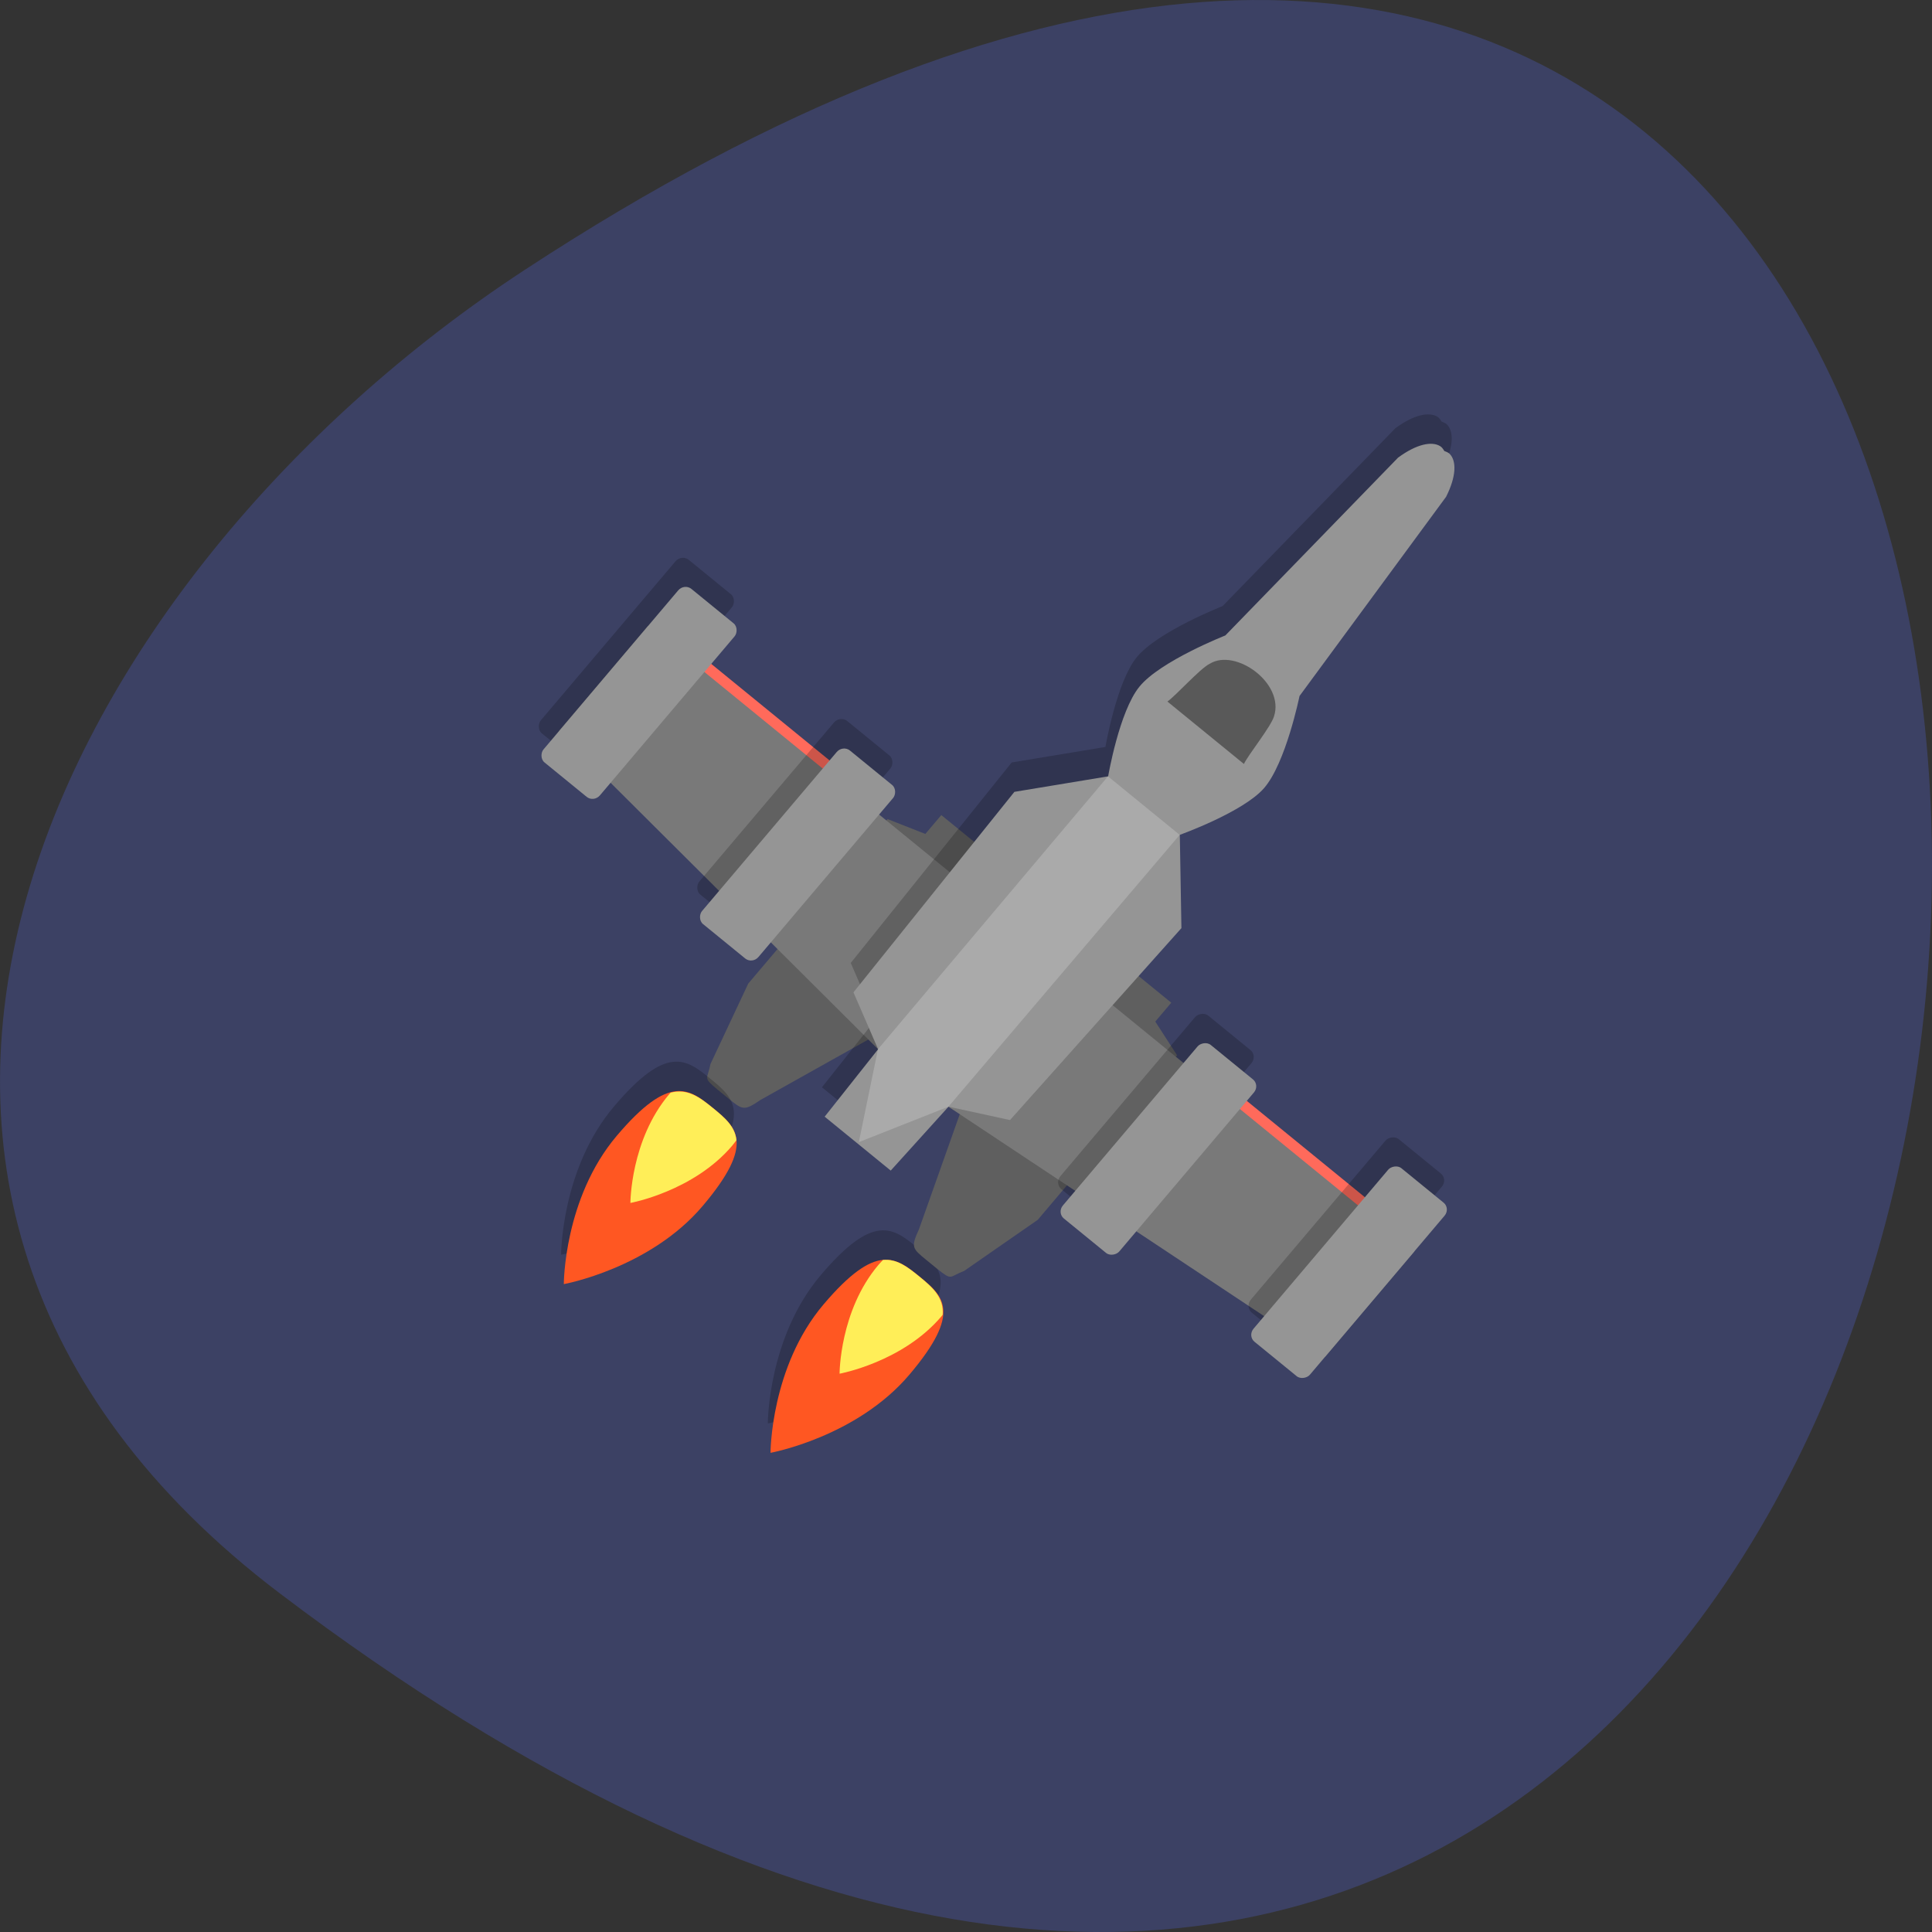 <svg xmlns="http://www.w3.org/2000/svg" viewBox="0 0 256 256"><rect x="0" y="0" width="256" height="256" fill="#333333" stroke="none"/><path d="m 37.13 211.17 c 266.38 201.82 304.22 -353.59 32.31 -175.35 -61.991 40.634 -102.86 121.89 -32.31 175.35 z" fill="#3c4164" color="#000"/><g transform="matrix(-3.966 0.365 -0.359 -3.894 238.49 211.37)"><path d="m 18.44,-1.12 h 8.561 v 0.626 H 18.44 z" transform="matrix(0.707 0.707 0.707 -0.707 0 0)" fill="#ff6a5b"/><path d="M 31.46,13.839 C 33.405,11.894 33.666,9 33.666,9 c 0,0 -2.893,0.261 -4.839,2.206 -1.945,1.945 -1.367,2.546 -0.64,3.273 0.727,0.727 1.327,1.305 3.273,-0.64 z" opacity="0.2"/><path d="m 18.983,20.15 0.619,1.206 -0.587,0.587 2.348,2.348 4.718,-4.832 1.984,-4.377 c 0.325,-0.577 0.287,-0.622 -0.151,-1.06 l -0.339,-0.339 c -0.464,-0.454 -0.359,-0.295 -0.879,-0.147 l -2.595,1.496 z" fill="#5f5f5f"/><path d="m 11.72,12.797 10.726,10.726 4.27,-4.396 -11.72,-9.605" fill="#797979"/><g transform="matrix(0.707 0.707 0.707 -0.707 0 0)"><rect ry="0.318" rx="0.307" y="-3.35" x="18.04" height="7.635" width="2.443" opacity="0.2"/><rect ry="0.318" rx="0.307" y="-2.65" x="17.34" height="7.635" width="2.443" fill="#959595"/></g><path d="M 31.46,12.839 C 33.405,10.894 33.666,8 33.666,8 c 0,0 -2.893,0.261 -4.839,2.206 -1.945,1.945 -1.367,2.546 -0.64,3.273 0.727,0.727 1.327,1.305 3.273,-0.64 z" fill="#ff5722"/><path d="m 28.19 13.479 c -0.404 -0.404 -0.744 -0.777 -0.649 -1.355 0.018 -0.018 0.028 -0.032 0.046 -0.05 1.427 -1.427 3.55 -1.619 3.55 -1.619 0 0 -0.192 2.123 -1.619 3.55 -0.061 0.061 -0.11 0.099 -0.167 0.154 -0.473 -0.002 -0.802 -0.321 -1.16 -0.679 z" fill="#ffee58"/><g transform="matrix(0.707 0.707 0.707 -0.707 0 0)"><rect ry="0.318" rx="0.307" y="-2.52" x="25.6" height="7.635" width="2.443" opacity="0.2"/><rect ry="0.318" rx="0.307" y="-1.81" x="24.9" height="7.635" width="2.443" fill="#959595"/></g><path d="m -49.44 -1.12 h 8.561 v 0.626 h -8.561 z" transform="matrix(-0.707 -0.707 0.707 -0.707 0 0)" fill="#ff6a5b"/><path d="m 27.853,29.02 -1.206,-0.619 -0.587,0.587 -2.348,-2.348 4.832,-4.718 4.377,-1.984 c 0.577,-0.325 0.622,-0.287 1.06,0.151 l 0.339,0.339 c 0.454,0.464 0.295,0.359 0.147,0.879 l -1.496,2.595 z" fill="#5f5f5f"/><path d="m 35.2,36.28 -10.726,-10.726 4.396,-4.27 9.605,11.72 z" fill="#797979"/><path d="m 8.41,40.89 c 0.26,0.193 0.764,0.147 1.426,-0.259 l 6.266,-5.464 c 0,0 2.229,-0.659 3,-1.458 0.746,-0.769 1.313,-2.932 1.313,-2.932 l 3.153,-0.232 5.944,-6.265 -0.643,-1.996 1.977,-2.11 -1.012,-1.012 -1.012,-1.012 -2.11,1.977 -1.996,-0.643 -6.265,5.944 -0.232,3.153 c 0,0 -2.163,0.567 -2.932,1.313 -0.799,0.775 -1.458,3 -1.458,3 L 8.365,39.16 c -0.406,0.662 -0.452,1.167 -0.259,1.426 0.044,0.059 0.11,0.091 0.177,0.124 0.033,0.067 0.065,0.133 0.124,0.177 z" opacity="0.2"/><g transform="matrix(-0.707 -0.707 0.707 -0.707 0 0)"><rect ry="0.318" rx="0.307" y="-3.35" x="-51.25" height="7.635" width="2.443" opacity="0.2"/><rect ry="0.318" rx="0.307" y="-2.65" x="-50.55" height="7.635" width="2.443" fill="#959595"/></g><path d="m 8.41,39.89 c 0.26,0.193 0.764,0.147 1.426,-0.259 l 6.266,-5.464 c 0,0 2.229,-0.659 3,-1.458 0.746,-0.769 1.313,-2.932 1.313,-2.932 l 3.153,-0.232 5.944,-6.265 -0.643,-1.996 1.977,-2.11 -1.012,-1.012 -1.012,-1.012 -2.11,1.977 -1.996,-0.643 -6.265,5.944 -0.232,3.153 c 0,0 -2.163,0.567 -2.932,1.313 -0.799,0.775 -1.458,3 -1.458,3 L 8.365,38.16 c -0.406,0.662 -0.452,1.167 -0.259,1.426 0.044,0.059 0.11,0.091 0.177,0.124 0.033,0.067 0.065,0.133 0.124,0.177 z" fill="#959595"/><path d="m 16.709 33.26 c 0.34 -0.138 1.221 -0.974 1.514 -1.143 l -2.344 -2.344 c -0.168 0.293 -1.01 1.174 -1.143 1.514 -0.456 1.083 1.069 2.433 1.972 1.972 z" opacity="0.4"/><path d="m 35.16 17.54 c 1.945 -1.945 4.839 -2.206 4.839 -2.206 0 0 -0.261 2.893 -2.206 4.839 -1.945 1.945 -2.546 1.367 -3.273 0.64 -0.727 -0.727 -1.305 -1.327 0.64 -3.273 z" opacity="0.2"/><path d="m 35.16 16.54 c 1.945 -1.945 4.839 -2.206 4.839 -2.206 0 0 -0.261 2.893 -2.206 4.839 -1.945 1.945 -2.546 1.367 -3.273 0.64 -0.727 -0.727 -1.305 -1.327 0.64 -3.273 z" fill="#ff5722"/><path d="m 34.521 19.813 c 0.404 0.404 0.777 0.744 1.355 0.649 0.018 -0.018 0.032 -0.028 0.05 -0.046 1.427 -1.427 1.619 -3.55 1.619 -3.55 0 0 -2.123 0.192 -3.55 1.619 -0.061 0.061 -0.099 0.11 -0.154 0.167 0.002 0.473 0.321 0.802 0.679 1.16 z" fill="#ffee58"/><g transform="matrix(-0.707 -0.707 0.707 -0.707 0 0)"><rect ry="0.318" rx="0.307" y="-2.52" x="-43.69" height="7.635" width="2.443" opacity="0.2"/><rect ry="0.318" rx="0.307" y="-1.81" x="-42.98" height="7.635" width="2.443" fill="#959595"/></g><path d="m 20.42,29.777 -2.197,-2.197 8.493,-8.454 3.075,-0.917 -0.917,3.075 z" opacity="0.2" fill="#fff"/></g></svg>